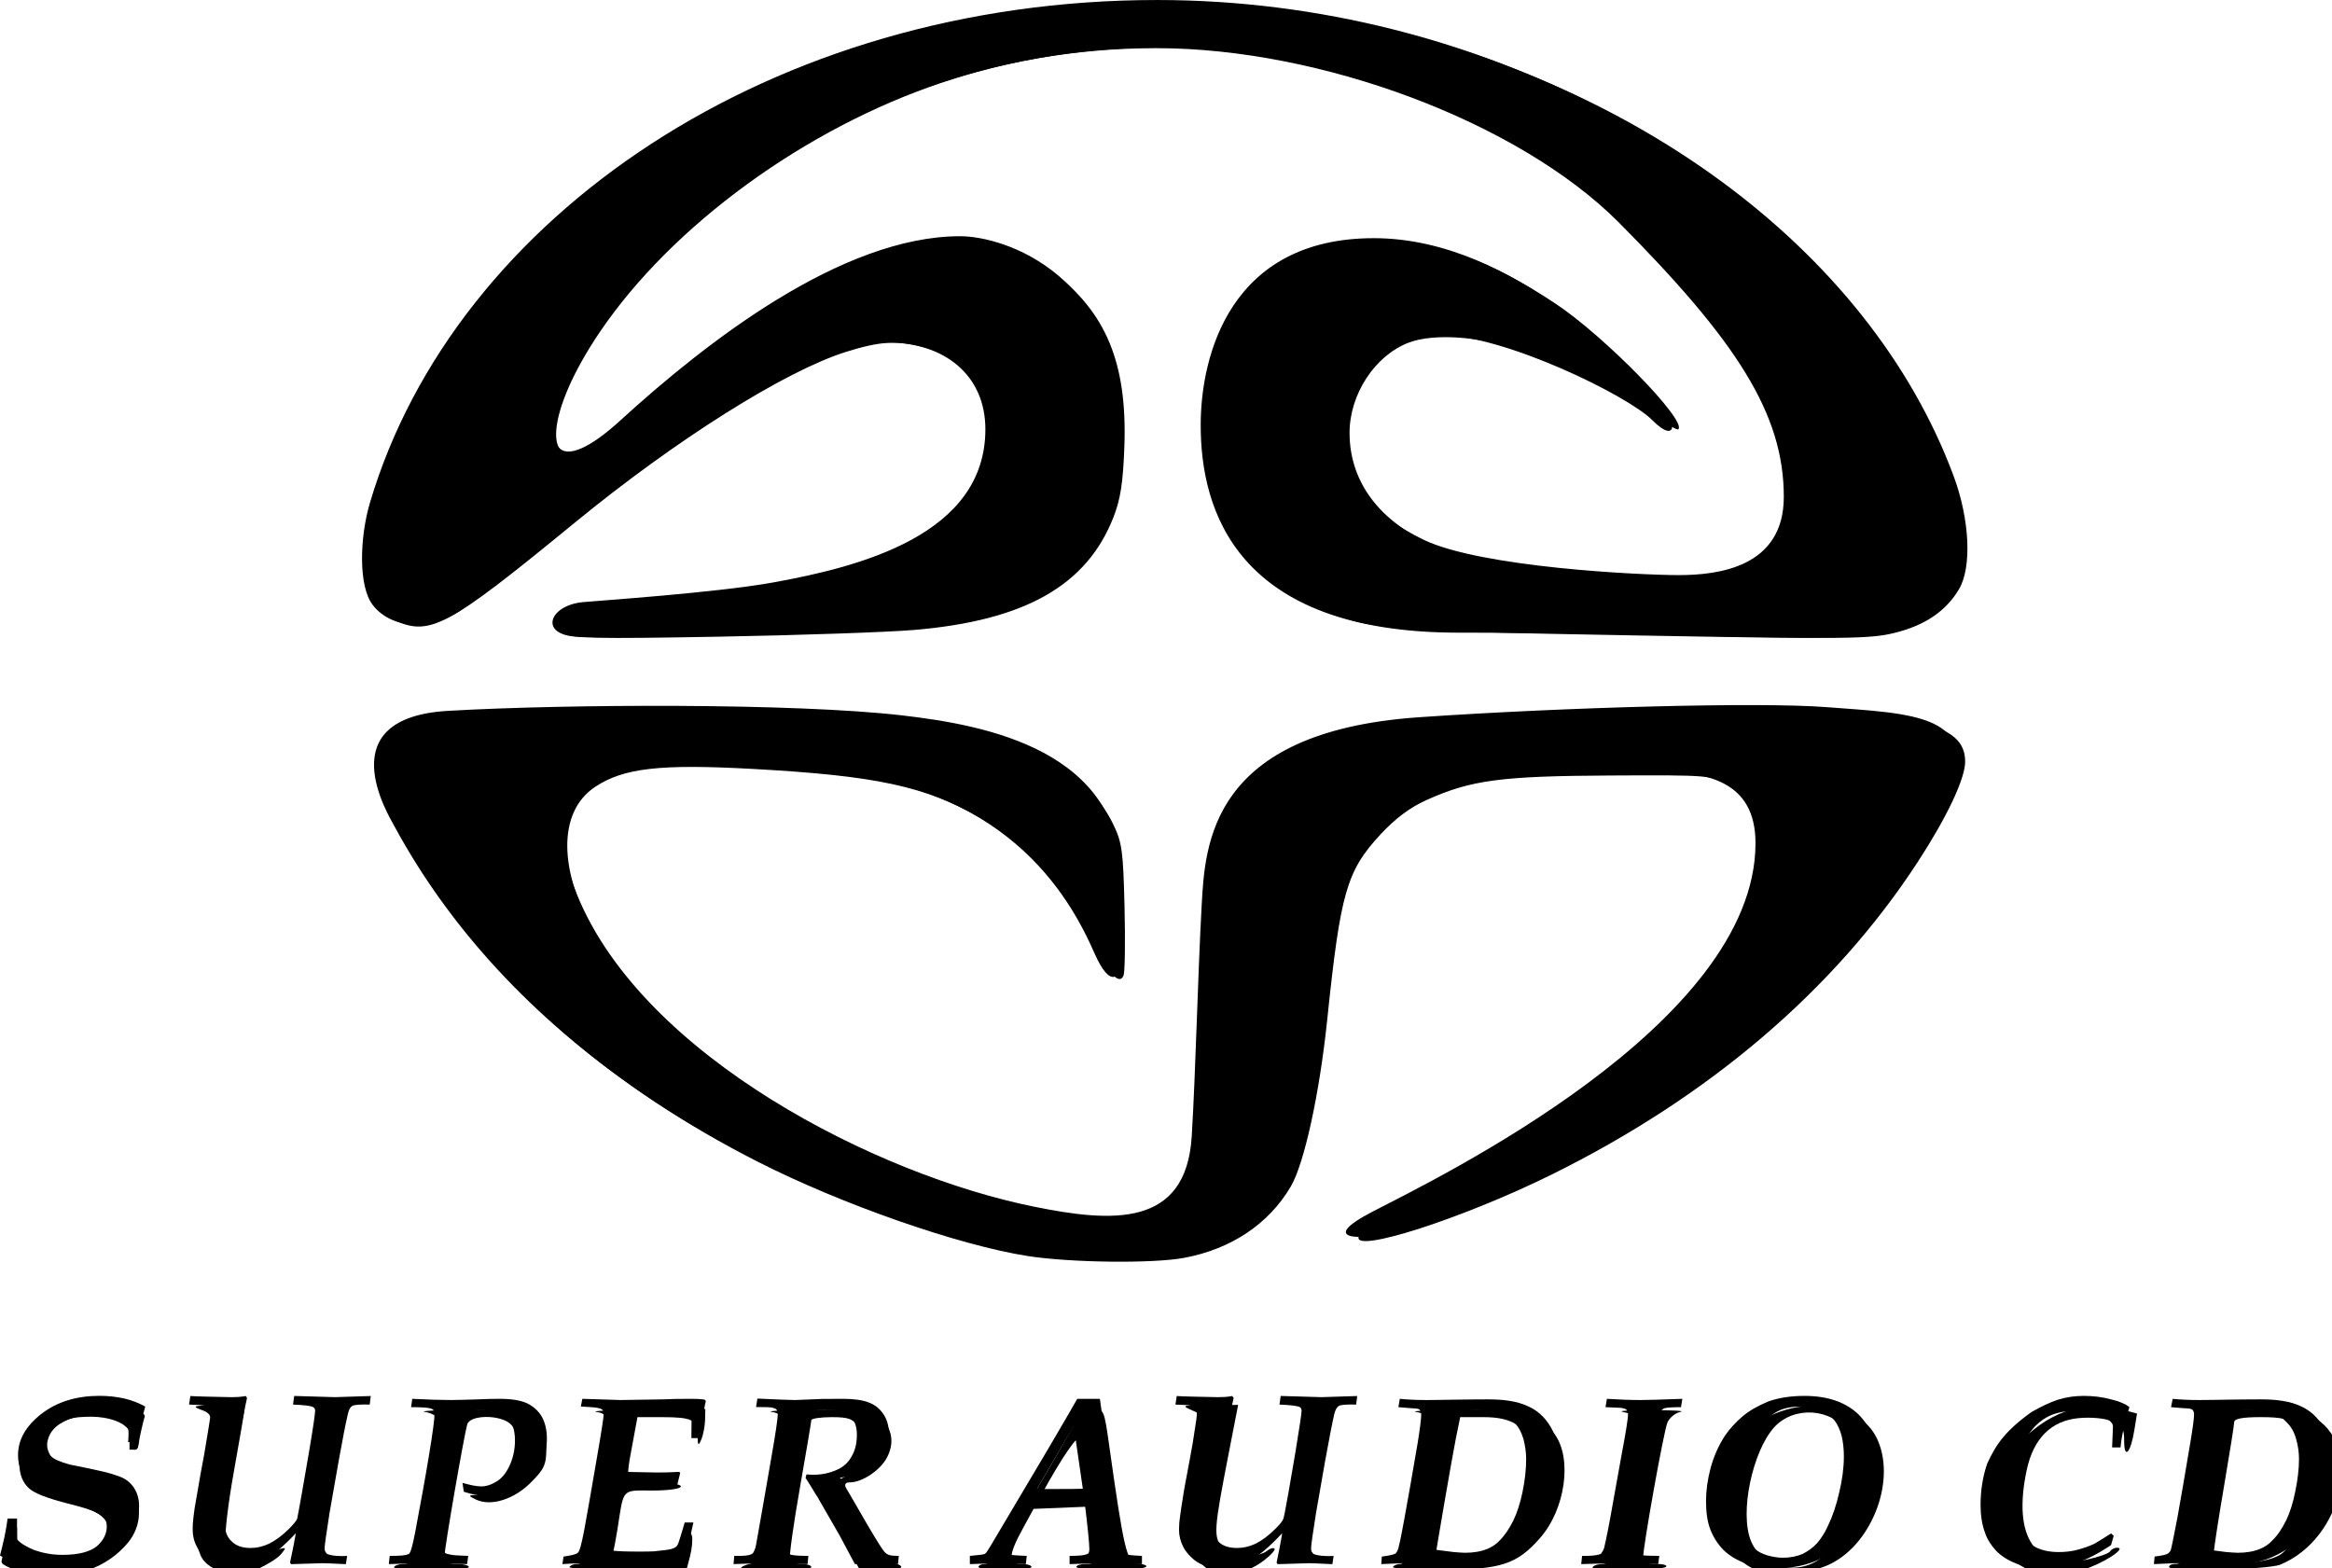<?xml version="1.0" encoding="UTF-8" standalone="no"?>
<svg
   xmlns:dc="http://purl.org/dc/elements/1.1/"
   xmlns:cc="http://creativecommons.org/ns#"
   xmlns:rdf="http://www.w3.org/1999/02/22-rdf-syntax-ns#"
   xmlns:svg="http://www.w3.org/2000/svg"
   xmlns="http://www.w3.org/2000/svg"
   width="500"
   height="336.262"
   id="svg5032"
   version="1.1">
  <defs
     id="defs5034">
    <clipPath
       clipPathUnits="userSpaceOnUse"
       id="clipPath4681">
      <path
         d="m 252.24,84.68 h 53.88 V 45.74 h -53.88 z"
         id="path4683"
         style="clip-rule:evenodd" />
    </clipPath>
    <clipPath
       clipPathUnits="userSpaceOnUse"
       id="clipPath4689">
      <path
         d="M 0,841.98 H 595.2 V 0 H 0 Z"
         id="path4691" />
    </clipPath>
  </defs>
  <g
     id="layer1"
     transform="translate(-330.533,-508.157)">
    <g
       transform="matrix(14.751,0,0,-14.751,-3575.787,1614.453)"
       id="g4677" />
    <g
       id="g4695"
       transform="matrix(12.843,0,0,-12.843,544.026,775.527)">
      <path
         d="m 0,0 c -4.047,0.982 -8.032,3.317 -10.038,7.023 -0.108,0.2 -1.1,1.814 0.897,1.928 2.001,0.115 5.781,0.13 7.57,-0.075 1.416,-0.163 3.678,-0.582 3.678,-2.763 0,-2.061 0,-0.784 0,-1.212 0,-0.426 -0.187,-0.613 -0.457,0 C 1.221,5.88 0.153,7.767 -3.056,7.954 -5.686,8.108 -5.352,8.093 -5.942,8.004 -6.532,7.92 -7.677,7.563 -6.986,5.872 -5.88,3.172 -1.975,1.199 0.64,0.673 1.944,0.408 3.178,0.321 3.272,1.846 c 0.067,1.111 0.099,2.629 0.166,3.859 0.057,1.006 0.134,2.894 3.614,3.138 2.46,0.17 5.701,0.256 6.813,0.17 1.391,-0.109 2.726,-0.1 1.96,-1.57 C 13.819,3.611 9.795,1.177 6.505,0.232 6.159,0.128 5.336,0.096 6.293,0.591 c 1.079,0.56 6.391,3.124 6.391,6.151 0,1.03 -0.797,1.195 -1.669,1.195 -1.133,0 -1.467,0 -2.33,-0.05 C 7.395,7.81 5.865,7.34 5.617,5.38 5.312,2.957 5.535,3.815 5.144,1.938 4.81,0.311 3.609,-0.1 2.569,-0.165 1.488,-0.232 0.426,-0.1 0,0"
         style="fill:#000000;fill-opacity:1;fill-rule:nonzero;stroke:none"
         id="path4697" />
    </g>
    <g
       id="g4699"
       transform="matrix(12.725,0,0,-12.725,735.264,593.57)">
      <path
         d="M 0.296,0.183 C -1.838,3.919 -6.843,6.712 -12.307,6.712 c -6.481,0 -11.829,-3.638 -13.264,-8.465 -0.179,-0.604 -0.195,-1.412 0.043,-1.725 0.333,-0.438 1.058,-0.442 1.568,-0.029 0,0 0.576,0.399 2.115,1.683 1.429,1.198 3.815,2.765 4.996,2.765 0.952,0 1.646,-0.546 1.646,-1.462 0,-1.78 -2.113,-2.318 -3.592,-2.584 -0.956,-0.171 -2.943,-0.305 -3.184,-0.328 -0.584,-0.053 -0.756,-0.562 -0.085,-0.584 0.545,-0.018 3.574,0.035 4.886,0.088 1.605,0.061 4.293,0.232 4.293,3.303 0,2.716 -1.999,3.358 -2.743,3.358 -2.002,0 -4.295,-1.798 -5.721,-3.1 -1.053,-0.962 -1.364,-0.517 -0.906,0.581 0.74,1.782 4.348,5.688 9.931,5.688 2.776,0 6.098,-1.243 7.784,-2.927 2.005,-2.015 2.79,-3.24 2.79,-4.633 0,-1.189 -1.108,-1.319 -1.771,-1.319 -0.662,0 -3.319,0.13 -4.293,0.593 -0.956,0.458 -1.343,1.041 -1.343,1.843 0,0.86 0.616,1.603 1.652,1.603 1.042,0 3.123,-1.009 3.541,-1.43 0.418,-0.421 0.443,-0.016 0.086,0.379 C -4.233,0.408 -6.246,2.699 -8.658,2.699 c -2.421,0 -2.917,-1.98 -2.917,-3.15 0,-1.422 0.589,-3.497 4.342,-3.497 3.321,0 5.247,-0.12 6.471,-0.069 0.434,0.019 3.476,-0.035 1.058,4.2"
         style="fill:#000000;fill-opacity:1;fill-rule:nonzero;stroke:none"
         id="path4701" />
      <path
         style="fill:#000000;fill-opacity:1;stroke-width:0.87"
         d="m 120.516,135.085 c -2.358,-1.803 -1.215,-3.874 2.704,-4.902 1.819,-0.477 11.72,-1.672 22.003,-2.656 20.892,-2 28.085,-3.286 39.733,-7.106 17.604,-5.774 26.315,-14.953 26.315,-27.729 0,-10.349 -4.384,-16.059 -14.344,-18.684 -5.543,-1.461 -9.286,-1.224 -16.488,1.04 -13.018,4.093 -36.276,18.738 -57.826,36.41 C 95.124,134.002 91.63,135.858 83.725,132.107 76.192,128.532 76.285,115.048 83.973,96.17 101.058,54.218 143.835,20.225 196.214,6.974 216.179,1.924 224.843,0.943 248.701,1.032 c 18.909,0.07 22.722,0.333 33.913,2.339 64.098,11.489 115.991,49.488 134.067,98.171 3.429,9.234 3.914,19.41 1.15,24.1 -2.756,4.677 -7.253,7.739 -13.706,9.331 -5.35,1.32 -10.26,1.367 -56.079,0.539 -54.761,-0.99 -56.641,-1.168 -67.729,-6.391 -14.74,-6.944 -22.063,-19.433 -22.041,-37.595 0.016,-13.893 3.186,-22.972 10.617,-30.411 6.386,-6.392 12.196,-8.666 23.312,-9.124 13.966,-0.575 24.518,2.825 39.507,12.73 10.433,6.895 28.109,24.966 26.243,26.832 -0.242,0.242 -2.325,-1.006 -4.629,-2.771 -5.186,-3.974 -19.271,-10.885 -28.538,-14.004 -9.08,-3.055 -18.985,-3.746 -24.346,-1.699 -7.204,2.751 -12.617,11.03 -12.605,19.278 0.016,11.002 7.141,19.878 19.828,24.698 9.176,3.486 47.265,7.805 56.852,6.446 9.036,-1.281 14.775,-4.541 16.886,-9.593 2.79,-6.677 0.817,-19.76 -4.51,-29.913 -7.179,-13.682 -30.056,-39.01 -43.022,-47.631 -14.434,-9.597 -32.573,-17.333 -51.459,-21.948 -27.13,-6.629 -55.383,-5.517 -81.51,3.208 -29.11,9.721 -57.547,30.442 -72.947,53.154 -11.625,17.145 -12.606,30.512 -1.83,24.939 1.405,-0.726 5.904,-4.242 9.998,-7.811 17.483,-15.243 33.59,-26.138 46.672,-31.568 6.685,-2.775 17.71,-5.387 22.735,-5.387 4.962,0 14.07,3.304 18.703,6.785 11.687,8.781 16.225,19.728 15.573,37.562 -0.28,7.665 -0.822,11.168 -2.32,15.002 -5.694,14.574 -18.886,22.05 -42.445,24.053 -5.639,0.48 -24.34,1.126 -41.557,1.437 -26.746,0.482 -31.547,0.379 -32.967,-0.707 z"
         id="path40"
         transform="matrix(0.079,0,0,-0.079,-31.806,6.712)" />
      <path
         style="fill:#000000;fill-opacity:1;stroke-width:0.87"
         d="m 219.136,267.884 c -14.758,-2.318 -39.71,-11.04 -57.532,-20.11 -30.577,-15.561 -54.208,-35.876 -70.384,-60.509 -6.761,-10.295 -9.663,-16.48 -10.16,-21.653 -0.879,-9.15 3.393,-11.897 20.191,-12.982 25.989,-1.677 79.633,-0.663 97.016,1.834 20.793,2.987 33.581,9.939 39.126,21.27 1.915,3.914 2.16,5.675 2.449,17.646 0.177,7.314 0.086,13.912 -0.202,14.663 -0.78,2.032 -2.99,-0.089 -5.123,-4.918 -4.914,-11.124 -15.305,-22.931 -25.123,-28.548 -12.054,-6.896 -22.414,-9.134 -49.016,-10.586 -19.612,-1.071 -27.376,-0.183 -33.431,3.825 -8.063,5.336 -7.934,18.038 0.325,32.131 12.615,21.525 42.796,42.896 76.212,53.963 14.929,4.944 23.742,6.781 33.08,6.894 6.547,0.079 7.892,-0.182 11.336,-2.2 7.152,-4.192 7.576,-6.097 9.13,-41.041 1.391,-31.279 2.327,-38.218 6.003,-44.491 4.338,-7.403 13.58,-13.436 25.16,-16.425 10.328,-2.666 47.973,-4.837 83.404,-4.811 36.982,0.028 47.539,2.381 47.537,10.598 -8.7e-4,3.644 -3.877,11.849 -10.132,21.444 -17.77,27.263 -44.459,50.039 -78.129,66.674 -18.86,9.318 -42.278,16.855 -41.095,13.226 0.195,-0.598 6.47,-4.413 13.944,-8.478 26.326,-14.319 40.48,-24.131 53.264,-36.924 13.167,-13.178 18.697,-23.397 19.309,-35.684 0.439,-8.811 -1.11,-12.063 -7.248,-15.217 -4.192,-2.154 -4.422,-2.173 -25.55,-2.073 -23.343,0.111 -29.723,0.958 -39.182,5.203 -3.584,1.609 -6.714,3.946 -9.918,7.406 -7.186,7.762 -8.506,12.363 -11.322,39.464 -1.644,15.819 -4.885,30.665 -7.77,35.588 -4.678,7.983 -12.742,13.369 -22.798,15.228 -6.705,1.24 -24.256,1.026 -33.373,-0.406 z"
         id="path42"
         transform="matrix(0.079,0,0,-0.079,-31.806,6.712)" />
      <path
         style="fill:#000000;fill-opacity:1;stroke-width:0.87"
         d="m 5.672,335.226 c -4.6,-1.132 -4.963,-1.629 -4.285,-5.871 0.672,-4.201 2.096,-4.857 2.096,-0.966 0,2.205 0.509,2.866 3.016,3.913 5.917,2.472 15.035,0.98 16.444,-2.692 1.809,-4.714 -0.207,-6.968 -8.155,-9.119 -10.014,-2.711 -12.884,-7.415 -8.478,-13.898 3.761,-5.534 12.738,-8.205 20.528,-6.107 3.275,0.882 3.708,1.269 3.266,2.916 -0.28,1.045 -0.515,2.78 -0.521,3.856 -0.006,1.076 -0.403,1.957 -0.881,1.957 -0.478,0 -0.87,-1.126 -0.87,-2.503 0,-2.003 -0.565,-2.739 -2.826,-3.681 -6.153,-2.565 -13.957,-0.453 -15.097,4.086 -1.077,4.293 0.688,6.087 7.636,7.761 10.67,2.571 12.819,4.399 11.615,9.877 -0.608,2.769 -4.766,7.066 -8.802,9.097 -3.563,1.793 -10.39,2.432 -14.686,1.375 z"
         id="path44"
         transform="matrix(0.079,0,0,-0.079,-31.806,6.712)" />
      <path
         style="fill:#000000;fill-opacity:1;stroke-width:0.87"
         d="m 46.458,334.936 c -4.828,-2.102 -5.352,-5.166 -3.129,-18.273 2.463,-14.523 2.45,-14.928 -0.498,-16.004 -2.03,-0.741 -1.505,-0.884 3.478,-0.942 3.228,-0.038 5.875,0.225 5.882,0.584 0.007,0.359 -1.021,6.395 -2.284,13.414 -1.263,7.019 -2.054,13.73 -1.757,14.913 0.769,3.065 4.505,4.191 8.869,2.672 4.314,-1.502 4.304,-1.502 2.875,0.226 -1.354,1.636 -7.486,4.614 -9.454,4.592 -0.717,-0.008 -2.509,-0.54 -3.982,-1.181 z"
         id="path46"
         transform="matrix(0.079,0,0,-0.079,-31.806,6.712)" />
      <path
         style="fill:#000000;fill-opacity:1;stroke-width:0.87"
         d="m 84.04,334.233 c 0.228,-0.37 1.152,-0.672 2.052,-0.672 0.9,0 1.898,-0.423 2.217,-0.94 0.88,-1.424 5.43,-28.909 4.983,-30.096 -0.215,-0.57 -1.434,-1.196 -2.708,-1.391 -1.275,-0.195 3.081,-0.414 9.678,-0.485 11.66,-0.127 12.056,-0.07 14.13,2.004 1.656,1.656 2.134,3.044 2.134,6.189 0,3.536 -0.423,4.478 -3.304,7.359 -3.643,3.643 -8.563,5.156 -11.753,3.614 -1.769,-0.855 -1.71,-0.922 0.855,-0.977 1.515,-0.032 3.388,-0.302 4.163,-0.599 3.758,-1.442 5.434,-11.762 2.362,-14.542 -2.224,-2.013 -8.573,-1.956 -9.181,0.083 -0.713,2.391 -4.881,26.491 -4.881,28.226 0,1.15 0.682,1.557 2.609,1.557 1.435,0 2.609,0.302 2.609,0.672 0,0.37 -3.686,0.672 -8.19,0.672 -4.505,0 -8.003,-0.302 -7.775,-0.672 z"
         id="path48"
         transform="matrix(0.079,0,0,-0.079,-31.806,6.712)" />
      <path
         style="fill:#000000;fill-opacity:1;stroke-width:0.87"
         d="m 121.45,334.213 c 0.218,-0.359 0.934,-0.652 1.591,-0.652 1.54,0 1.755,-0.753 4.346,-15.235 2.836,-15.852 2.826,-16.726 -0.209,-17.186 -1.315,-0.199 3.38,-0.421 10.435,-0.493 l 12.826,-0.13 -0.061,2.391 c -0.034,1.315 -0.397,3.174 -0.808,4.13 -0.633,1.473 -0.757,1.321 -0.808,-0.994 -0.073,-3.278 -1.126,-3.789 -7.808,-3.789 h -4.996 l -1.02,5.535 c -1.611,8.744 -1.814,8.378 4.632,8.378 3.188,0 5.652,0.379 5.652,0.87 0,0.496 -2.586,0.87 -6.018,0.87 -6.717,0 -6.121,-0.656 -7.507,8.261 -0.297,1.913 -0.728,4.163 -0.958,5 -0.372,1.356 0.323,1.52 6.38,1.508 3.739,-0.007 7.227,-0.301 7.751,-0.652 0.524,-0.351 1.272,-1.813 1.661,-3.248 0.466,-1.718 0.825,-2.119 1.051,-1.173 0.189,0.79 0.001,2.746 -0.416,4.348 l -0.759,2.912 h -12.677 c -6.973,0 -12.499,-0.293 -12.28,-0.652 z"
         id="path50"
         transform="matrix(0.079,0,0,-0.079,-31.806,6.712)" />
      <path
         style="fill:#000000;fill-opacity:1;stroke-width:0.87"
         d="m 158.093,334.298 c 0.335,-0.312 1.388,-0.708 2.342,-0.88 1.51,-0.272 2.036,-1.993 4.083,-13.345 3.107,-17.232 3.11,-18.468 0.053,-18.932 -1.315,-0.199 2.989,-0.421 9.565,-0.493 10.845,-0.118 12.116,0.029 13.674,1.587 2.501,2.501 2.984,5.512 1.383,8.609 -1.406,2.718 -5.289,5.326 -7.932,5.326 -1.834,0 -1.418,1.105 3.733,9.904 2.209,3.773 4.729,7.047 5.601,7.275 3.118,0.815 1.507,1.679 -2.847,1.526 l -4.432,-0.156 -2.771,-5.144 c -1.524,-2.829 -3.871,-7.003 -5.216,-9.275 l -2.444,-4.13 h 3.009 c 6.181,0 10.419,-6.881 7.234,-11.743 -1.201,-1.833 -2.095,-2.17 -5.75,-2.17 -2.38,0 -4.333,0.293 -4.339,0.652 -0.006,0.359 -1.113,6.918 -2.46,14.577 -1.347,7.659 -2.287,14.409 -2.09,15 0.197,0.591 1.304,1.075 2.46,1.075 1.156,0 2.101,0.311 2.101,0.692 0,0.381 -3.502,0.674 -7.782,0.652 -4.28,-0.022 -7.509,-0.295 -7.174,-0.608 z"
         id="path52"
         transform="matrix(0.079,0,0,-0.079,-31.806,6.712)" />
      <path
         style="fill:#000000;fill-opacity:1;stroke-width:0.87"
         d="m 208.701,334.213 c 0,-0.359 0.685,-0.66 1.522,-0.669 1.041,-0.011 4.323,-4.759 10.389,-15.026 4.877,-8.255 9.125,-15.682 9.441,-16.505 0.353,-0.92 1.508,-1.496 3,-1.496 2.388,0 2.442,0.118 3.496,7.609 3.114,22.136 3.772,24.983 5.849,25.278 4.497,0.639 1.437,1.461 -5.435,1.461 -4.065,0 -7.391,-0.293 -7.391,-0.652 0,-0.359 0.978,-0.652 2.174,-0.652 2.418,0 2.606,-0.951 1.616,-8.175 l -0.558,-4.07 -6.181,0.253 -6.181,0.253 -2.371,4.348 c -3.032,5.56 -3.091,7.391 -0.238,7.391 1.196,0 2.174,0.293 2.174,0.652 0,0.359 -2.543,0.652 -5.652,0.652 -3.109,0 -5.652,-0.293 -5.652,-0.652 z m 23.058,-20.435 c -0.342,-3.228 -0.911,-6.391 -1.263,-7.029 -0.542,-0.981 -3.716,3.594 -8.494,12.246 -0.198,0.359 2.056,0.652 5.01,0.652 h 5.37 z"
         id="path54"
         transform="matrix(0.079,0,0,-0.079,-31.806,6.712)" />
      <path
         style="fill:#000000;fill-opacity:1;stroke-width:0.87"
         d="m 259.383,335.568 c -2.22,-0.439 -6.334,-4.97 -6.334,-6.977 0,-0.747 0.782,-6.098 1.738,-11.89 0.956,-5.792 1.887,-11.45 2.07,-12.574 0.261,-1.606 -0.251,-2.296 -2.39,-3.227 -2.635,-1.147 -2.524,-1.186 3.441,-1.219 l 6.163,-0.034 -1.965,10.099 c -3.226,16.579 -3.323,17.968 -1.424,20.313 1.262,1.559 2.453,2.024 4.942,1.93 1.804,-0.068 3.83,-0.581 4.504,-1.139 0.673,-0.559 1.436,-0.804 1.695,-0.545 0.259,0.259 -0.827,1.446 -2.412,2.637 -3.031,2.277 -6.796,3.263 -10.027,2.624 z"
         id="path56"
         transform="matrix(0.079,0,0,-0.079,-31.806,6.712)" />
      <path
         style="fill:#000000;fill-opacity:1;stroke-width:0.87"
         d="m 297.097,334.213 c 0.221,-0.359 0.934,-0.652 1.584,-0.652 1.315,0 2.021,-2.808 4.789,-19.044 1.011,-5.931 1.647,-11.283 1.412,-11.894 -0.234,-0.611 -1.526,-1.276 -2.869,-1.478 -1.343,-0.202 3.036,-0.425 9.731,-0.496 13.372,-0.142 16.502,0.68 19.816,5.204 3.827,5.224 2.323,16.02 -3.091,22.186 -4.923,5.607 -8.346,6.724 -20.772,6.778 -6.052,0.026 -10.822,-0.246 -10.601,-0.604 z m 23.643,-3.029 c 4.804,-3.587 8.24,-15.577 6.31,-22.018 -1.482,-4.946 -4.488,-6.909 -10.579,-6.909 h -5.038 l -0.926,4.565 c -0.721,3.556 -4.389,24.842 -4.41,25.597 -0.003,0.089 1.267,0.339 2.821,0.554 4.733,0.656 9.516,-0.068 11.822,-1.789 z"
         id="path58"
         transform="matrix(0.079,0,0,-0.079,-31.806,6.712)" />
      <path
         style="fill:#000000;fill-opacity:1;stroke-width:0.87"
         d="m 339.672,334.267 c 0.24,-0.388 1.205,-0.706 2.146,-0.706 0.977,0 2.022,-0.839 2.44,-1.957 1.414,-3.789 5.416,-28.723 4.717,-29.393 -0.389,-0.373 -1.686,-0.853 -2.882,-1.068 -1.196,-0.214 1.543,-0.39 6.087,-0.39 4.543,0 7.358,0.172 6.255,0.383 -1.103,0.211 -2.365,1.234 -2.804,2.273 -0.782,1.85 -5.19,26.383 -5.19,28.883 0,0.844 0.921,1.268 2.754,1.268 1.514,0 2.482,0.272 2.15,0.603 -0.857,0.857 -16.2,0.957 -15.672,0.102 z"
         id="path60"
         transform="matrix(0.079,0,0,-0.079,-31.806,6.712)" />
      <path
         style="fill:#000000;fill-opacity:1;stroke-width:0.87"
         d="m 375.458,335.154 c -4.062,-1.111 -8.216,-5.734 -9.024,-10.043 -0.807,-4.301 0.798,-11.679 3.569,-16.407 6.333,-10.807 25.213,-12.118 30.218,-2.099 4.299,8.605 -0.63,22.307 -9.673,26.891 -4.022,2.039 -10.925,2.797 -15.09,1.658 z m 14.255,-4.077 c 4.53,-5.07 7.494,-19.818 4.973,-24.747 -2.755,-5.387 -10.624,-6.781 -15.435,-2.733 -4.717,3.969 -8.072,16.936 -6.19,23.925 1.939,7.2 11.559,9.253 16.651,3.554 z"
         id="path62"
         transform="matrix(0.079,0,0,-0.079,-31.806,6.712)" />
      <path
         style="fill:#000000;fill-opacity:1;stroke-width:0.87"
         d="m 434.022,335.298 c -1.617,-0.382 -4.134,-1.888 -5.594,-3.347 -2.211,-2.211 -2.714,-3.495 -3.019,-7.705 -0.487,-6.726 0.871,-11.314 4.657,-15.737 6.045,-7.062 14.326,-10.088 21.973,-8.029 l 3.754,1.011 -0.592,3.644 c -0.783,4.821 -2.152,6.21 -2.152,2.184 0,-2.64 -0.397,-3.276 -2.619,-4.197 -1.53,-0.634 -4.49,-0.905 -7.12,-0.652 -5.822,0.559 -9.6,4.33 -11.033,11.015 -3.081,14.364 1.772,21.522 12.962,19.122 2.374,-0.509 4.538,-1.285 4.809,-1.725 0.272,-0.44 0.96,-0.786 1.53,-0.77 2.159,0.06 -3.238,3.489 -7.469,4.746 -4.827,1.433 -5.716,1.472 -10.087,0.44 z"
         id="path64"
         transform="matrix(0.079,0,0,-0.079,-31.806,6.712)" />
      <path
         style="fill:#000000;fill-opacity:1;stroke-width:0.87"
         d="m 462.615,334.213 c -4.2e-4,-0.359 0.563,-0.652 1.252,-0.652 1.863,0 2.012,-0.474 4.385,-14.002 2.888,-16.463 2.871,-17.953 -0.203,-18.419 -1.315,-0.199 3.087,-0.42 9.783,-0.491 10.04,-0.106 12.702,0.138 15.188,1.391 11.183,5.641 6.901,26.029 -6.65,31.669 -2.689,1.119 -23.753,1.566 -23.754,0.504 z m 23.846,-2.703 c 1.123,-0.736 2.967,-3.217 4.097,-5.513 1.691,-3.435 2.056,-5.538 2.056,-11.858 0,-7.339 -0.109,-7.776 -2.44,-9.783 -2.034,-1.751 -3.372,-2.101 -8.043,-2.101 -3.894,0 -5.609,0.332 -5.62,1.087 -0.009,0.598 -0.987,6.761 -2.172,13.696 -1.186,6.935 -2.156,13.269 -2.157,14.075 -0.003,2.632 10.426,2.921 14.28,0.396 z"
         id="path66"
         transform="matrix(0.079,0,0,-0.079,-31.806,6.712)" />
      <path
         style="fill:#000000;fill-opacity:1;stroke-width:0.307"
         d="M 8.447,335.912 C 5.727,335.632 3.161,334.957 1.393,334.054 c -1.026,-0.524 -1.164,-0.713 -0.997,-1.377 0.106,-0.423 0.401,-1.832 0.655,-3.131 0.254,-1.299 0.529,-2.673 0.61,-3.053 0.113,-0.53 0.362,-0.692 1.064,-0.692 h 0.916 v 2.313 2.313 l 1.46,0.926 c 1.957,1.242 4.006,1.824 7.148,2.032 4.695,0.311 8.294,-0.816 9.781,-3.064 0.705,-1.065 0.825,-1.572 0.825,-3.474 0,-1.951 -0.095,-2.329 -0.769,-3.05 -1.174,-1.257 -2.527,-1.817 -7.379,-3.054 -4.735,-1.207 -7.382,-2.239 -8.56,-3.338 -1.353,-1.262 -2.004,-2.962 -2.026,-5.291 -0.017,-1.842 0.127,-2.458 0.991,-4.212 1.77,-3.597 5.694,-6.506 10.518,-7.799 2.478,-0.664 8.343,-0.75 10.76,-0.159 2.775,0.679 4.648,1.577 4.482,2.148 -0.444,1.518 -1.085,4.374 -1.267,5.646 -0.195,1.356 -0.273,1.46 -1.097,1.46 h -0.887 v -2.125 c 0,-1.994 -0.058,-2.174 -0.943,-2.918 -1.622,-1.365 -4.767,-2.117 -8.261,-1.977 -2.609,0.105 -3.265,0.246 -4.815,1.039 -2.465,1.26 -3.606,3.075 -3.637,5.781 -0.039,3.398 1.189,4.273 8.107,5.775 5.257,1.141 7.893,1.986 9.167,2.936 3.201,2.388 3.188,7.592 -0.029,11.42 -4.338,5.162 -11.02,7.576 -18.763,6.78 z"
         id="path158"
         transform="matrix(0.079,0,0,-0.079,-31.806,6.712)" />
    </g>
    <g
       id="g4703"
       transform="matrix(12.843,0,0,-12.843,330.533,841.682)">
      <path
         d="m 0,0 c 0.016,0.059 0.04,0.154 0.071,0.295 0.031,0.146 0.046,0.25 0.056,0.322 H 0.285 L 0.283,0.391 c 0,-0.024 0,-0.067 0.002,-0.119 C 0.338,0.206 0.435,0.148 0.577,0.089 0.723,0.039 0.878,0.011 1.04,0.011 c 0.27,0 0.459,0.05 0.575,0.143 0.115,0.098 0.171,0.217 0.171,0.354 0,0.074 -0.01,0.133 -0.028,0.181 C 1.739,0.739 1.708,0.773 1.662,0.81 1.618,0.845 1.559,0.875 1.494,0.891 1.424,0.91 1.307,0.945 1.139,0.986 0.85,1.049 0.649,1.114 0.537,1.193 0.381,1.306 0.301,1.464 0.301,1.675 c 0,0.263 0.134,0.491 0.394,0.693 0.261,0.2 0.584,0.298 0.967,0.298 0.145,0 0.285,-0.016 0.412,-0.044 C 2.201,2.592 2.319,2.546 2.425,2.487 2.398,2.39 2.376,2.305 2.357,2.227 2.338,2.149 2.322,2.038 2.298,1.894 H 2.139 C 2.143,1.949 2.146,1.996 2.146,2.031 2.146,2.051 2.143,2.116 2.139,2.22 2.102,2.261 2.065,2.29 2.027,2.314 1.969,2.348 1.895,2.379 1.801,2.403 1.704,2.429 1.6,2.446 1.484,2.446 1.335,2.446 1.207,2.42 1.098,2.372 0.994,2.329 0.913,2.264 0.863,2.188 0.811,2.114 0.782,2.018 0.779,1.901 0.782,1.797 0.807,1.718 0.85,1.66 0.896,1.61 1.002,1.562 1.168,1.518 1.378,1.475 1.549,1.442 1.673,1.412 1.801,1.386 1.913,1.349 2.009,1.314 2.108,1.275 2.183,1.212 2.239,1.127 2.295,1.041 2.322,0.939 2.322,0.826 2.322,0.632 2.245,0.452 2.096,0.293 1.947,0.126 1.767,0.002 1.565,-0.085 1.359,-0.169 1.13,-0.213 0.878,-0.213 c -0.167,0 -0.329,0.02 -0.484,0.057 C 0.242,-0.117 0.108,-0.065 0,0"
         style="fill:#000000;fill-opacity:1;fill-rule:nonzero;stroke:none"
         id="path4705" />
    </g>
    <g
       id="g4707"
       transform="matrix(12.843,0,0,-12.843,410.032,807.481)">
      <path
         d="m 0,0 -0.018,-0.143 c -0.146,0.006 -0.237,-0.005 -0.277,-0.015 -0.015,-0.009 -0.032,-0.018 -0.044,-0.035 -0.015,-0.016 -0.034,-0.059 -0.046,-0.12 -0.034,-0.139 -0.084,-0.4 -0.152,-0.777 -0.066,-0.381 -0.118,-0.665 -0.152,-0.865 -0.053,-0.339 -0.081,-0.534 -0.081,-0.58 0,-0.039 0.006,-0.063 0.019,-0.074 0.012,-0.024 0.028,-0.033 0.055,-0.039 0.047,-0.015 0.122,-0.024 0.217,-0.024 l 0.085,0.002 -0.022,-0.137 c -0.245,0.013 -0.373,0.016 -0.385,0.016 l -0.528,-0.016 -0.019,0.026 c 0.038,0.179 0.072,0.339 0.097,0.491 -0.215,-0.23 -0.41,-0.393 -0.587,-0.488 -0.122,-0.068 -0.255,-0.098 -0.411,-0.098 -0.124,0 -0.233,0.019 -0.329,0.056 -0.071,0.029 -0.137,0.072 -0.192,0.128 -0.059,0.055 -0.103,0.109 -0.131,0.172 -0.05,0.091 -0.072,0.187 -0.072,0.282 0,0.042 0,0.083 0.004,0.129 0.006,0.06 0.013,0.134 0.028,0.234 0.028,0.17 0.062,0.363 0.102,0.589 0.044,0.222 0.072,0.389 0.09,0.504 0.038,0.235 0.062,0.369 0.065,0.404 0.007,0.039 0.01,0.078 0.01,0.113 0,0.028 -0.006,0.05 -0.013,0.061 -0.008,0.011 -0.024,0.019 -0.046,0.03 -0.031,0.011 -0.075,0.02 -0.134,0.024 -0.102,0.005 -0.154,0.007 -0.167,0.007 L -3.012,0 c 0.027,-0.004 0.102,-0.004 0.217,-0.009 l 0.457,-0.01 h 0.025 c 0.061,0 0.139,0.002 0.226,0.019 l 0.021,-0.033 C -2.121,-0.28 -2.158,-0.463 -2.18,-0.58 -2.236,-0.886 -2.298,-1.212 -2.358,-1.568 -2.4,-1.816 -2.426,-1.959 -2.428,-2.007 -2.431,-2.051 -2.435,-2.096 -2.435,-2.14 c 0,-0.124 0.038,-0.219 0.115,-0.289 0.078,-0.076 0.179,-0.108 0.316,-0.108 0.097,0 0.197,0.021 0.305,0.071 0.106,0.053 0.218,0.133 0.335,0.25 0.075,0.076 0.118,0.128 0.135,0.167 0.005,0.022 0.033,0.166 0.08,0.435 0.056,0.319 0.093,0.537 0.112,0.645 0.074,0.435 0.108,0.676 0.108,0.721 0,0.031 -0.012,0.053 -0.034,0.063 -0.033,0.02 -0.146,0.035 -0.335,0.042 L -1.279,0 h 0.037 L -0.598,-0.019 0,0"
         style="fill:#000000;fill-opacity:1;fill-rule:nonzero;stroke:none"
         id="path4709" />
    </g>
    <g
       id="g4711"
       transform="matrix(12.843,0,0,-12.843,413.898,843.519)">
      <path
         d="m 0,0 0.015,0.137 c 0.162,0 0.261,0.006 0.299,0.026 C 0.331,0.165 0.345,0.174 0.35,0.189 0.372,0.219 0.4,0.33 0.438,0.521 0.531,1.01 0.609,1.44 0.671,1.818 0.733,2.192 0.763,2.422 0.763,2.5 0.763,2.526 0.757,2.55 0.746,2.57 0.729,2.589 0.707,2.598 0.676,2.603 0.637,2.613 0.534,2.62 0.372,2.62 l 0.019,0.139 c 0.261,-0.013 0.475,-0.02 0.646,-0.02 0.087,0 0.217,0.005 0.395,0.009 0.173,0.009 0.316,0.011 0.425,0.011 0.201,0 0.357,-0.028 0.463,-0.08 C 2.428,2.622 2.509,2.546 2.562,2.446 2.615,2.344 2.639,2.227 2.639,2.094 2.639,1.955 2.612,1.827 2.559,1.71 2.504,1.595 2.434,1.497 2.351,1.419 2.267,1.34 2.174,1.277 2.081,1.234 1.944,1.169 1.798,1.138 1.648,1.138 1.525,1.138 1.394,1.16 1.252,1.208 L 1.23,1.356 C 1.354,1.321 1.459,1.297 1.543,1.297 c 0.088,0 0.177,0.032 0.264,0.087 0.091,0.058 0.162,0.152 0.218,0.28 0.056,0.13 0.081,0.263 0.081,0.402 0,0.106 -0.017,0.2 -0.05,0.278 C 2.022,2.418 1.963,2.477 1.882,2.52 1.804,2.559 1.708,2.579 1.6,2.579 1.543,2.579 1.444,2.57 1.307,2.55 1.257,2.309 1.187,1.916 1.093,1.371 1,0.828 0.941,0.484 0.926,0.35 0.922,0.317 0.919,0.289 0.919,0.261 0.919,0.224 0.926,0.204 0.941,0.185 0.959,0.172 0.994,0.163 1.052,0.154 1.087,0.146 1.177,0.143 1.326,0.137 L 1.307,0 0.642,0.015 C 0.571,0.015 0.357,0.013 0,0"
         style="fill:#000000;fill-opacity:1;fill-rule:nonzero;stroke:none"
         id="path4713" />
    </g>
    <g
       id="g4715"
       transform="matrix(12.843,0,0,-12.843,451.118,843.519)">
      <path
         d="M 0,0 0.019,0.126 C 0.147,0.143 0.224,0.163 0.248,0.182 0.264,0.191 0.274,0.209 0.283,0.23 0.308,0.289 0.349,0.467 0.401,0.773 0.429,0.915 0.478,1.212 0.557,1.666 0.646,2.172 0.69,2.457 0.69,2.513 0.69,2.542 0.684,2.559 0.671,2.572 0.655,2.592 0.619,2.603 0.566,2.611 0.531,2.618 0.444,2.622 0.308,2.631 L 0.333,2.759 C 0.724,2.746 0.935,2.739 0.972,2.739 L 1.68,2.75 c 0.124,0.007 0.283,0.009 0.463,0.009 0.09,0 0.165,-0.002 0.23,-0.013 L 2.395,2.724 C 2.376,2.653 2.352,2.503 2.311,2.27 2.301,2.209 2.296,2.153 2.289,2.103 H 2.153 l 0.003,0.284 c 0,0.04 0,0.066 -0.006,0.077 C 2.143,2.477 2.134,2.483 2.119,2.494 2.096,2.507 2.066,2.52 2.028,2.526 1.988,2.533 1.913,2.542 1.808,2.553 1.739,2.559 1.668,2.563 1.594,2.563 1.447,2.563 1.327,2.555 1.227,2.542 L 1.09,1.842 C 1.072,1.76 1.056,1.657 1.032,1.54 1.363,1.532 1.548,1.529 1.581,1.529 c 0.121,0 0.243,0.003 0.373,0.011 L 1.966,1.518 1.917,1.323 c -0.026,0 -0.153,0.002 -0.386,0.009 L 1.193,1.349 C 1.168,1.349 1.106,1.342 1.003,1.336 0.975,1.188 0.945,0.988 0.9,0.741 L 0.833,0.358 C 0.823,0.315 0.817,0.269 0.817,0.228 0.919,0.213 1.068,0.209 1.27,0.209 c 0.109,0 0.196,0 0.259,0.004 C 1.68,0.228 1.777,0.241 1.811,0.25 1.842,0.258 1.87,0.269 1.886,0.282 1.905,0.291 1.92,0.315 1.932,0.339 1.944,0.365 1.979,0.482 2.042,0.695 H 2.187 C 2.162,0.589 2.143,0.497 2.13,0.428 L 2.059,0.039 2.042,0.015 C 1.979,0.004 1.895,0 1.796,0 1.612,0 1.413,0 1.203,0.007 0.851,0.013 0.665,0.015 0.637,0.015 0.385,0.015 0.173,0.013 0,0"
         style="fill:#000000;fill-opacity:1;fill-rule:nonzero;stroke:none"
         id="path4717" />
    </g>
    <g
       id="g4719"
       transform="matrix(12.843,0,0,-12.843,487.811,843.519)">
      <path
         d="M 0,0 0.012,0.137 H 0.046 C 0.168,0.135 0.245,0.143 0.283,0.159 0.298,0.163 0.31,0.172 0.323,0.182 0.338,0.204 0.357,0.241 0.37,0.291 0.382,0.348 0.425,0.6 0.504,1.047 L 0.628,1.762 C 0.702,2.183 0.739,2.433 0.739,2.511 0.739,2.535 0.733,2.559 0.717,2.579 0.708,2.594 0.681,2.603 0.649,2.611 0.618,2.62 0.528,2.622 0.376,2.622 L 0.398,2.763 0.794,2.746 C 0.898,2.744 0.975,2.739 1.032,2.739 c 0.03,0 0.179,0.007 0.444,0.018 0.118,0.002 0.235,0.002 0.35,0.002 0.19,0 0.333,-0.022 0.432,-0.061 C 2.357,2.661 2.438,2.598 2.5,2.507 2.562,2.416 2.593,2.307 2.593,2.183 2.593,2.023 2.534,1.868 2.414,1.729 2.296,1.586 2.084,1.49 1.777,1.44 1.848,1.323 2,1.067 2.233,0.66 2.383,0.404 2.476,0.258 2.509,0.217 2.534,0.185 2.562,0.165 2.591,0.154 2.618,0.143 2.674,0.137 2.759,0.137 L 2.746,0 2.327,0.015 2.096,0.004 C 2.081,0 2.056,0 2.026,0 L 1.773,0.474 C 1.622,0.736 1.509,0.932 1.441,1.051 1.413,1.101 1.389,1.145 1.367,1.173 1.339,1.225 1.283,1.31 1.202,1.44 L 1.218,1.497 C 1.271,1.492 1.311,1.492 1.339,1.492 c 0.139,0 0.267,0.029 0.379,0.079 0.112,0.045 0.199,0.126 0.254,0.228 0.059,0.1 0.087,0.219 0.087,0.36 0,0.137 -0.037,0.244 -0.115,0.315 C 1.867,2.544 1.746,2.579 1.578,2.579 1.454,2.579 1.354,2.57 1.274,2.55 1.242,2.405 1.177,2.042 1.072,1.458 1.022,1.164 0.975,0.882 0.929,0.595 0.904,0.426 0.885,0.33 0.885,0.311 c 0,-0.02 0,-0.04 0,-0.053 0,-0.03 0.003,-0.049 0.019,-0.069 C 0.916,0.172 0.938,0.159 0.97,0.154 1.016,0.143 1.109,0.137 1.249,0.137 L 1.236,0 0.544,0.015 C 0.482,0.015 0.302,0.013 0,0"
         style="fill:#000000;fill-opacity:1;fill-rule:nonzero;stroke:none"
         id="path4721" />
    </g>
    <g
       id="g4723"
       transform="matrix(12.843,0,0,-12.843,544.758,843.327)">
      <path
         d="M 0,0 0.446,-0.015 0.461,0.122 C 0.338,0.128 0.264,0.13 0.235,0.135 0.186,0.139 0.158,0.15 0.135,0.167 0.124,0.182 0.117,0.193 0.117,0.209 c 0,0.032 0.018,0.084 0.056,0.169 0.096,0.2 0.218,0.43 0.367,0.686 h 0.72 c 0.031,0 0.084,0 0.162,0 C 1.478,0.608 1.506,0.326 1.506,0.232 1.506,0.202 1.499,0.182 1.493,0.167 1.481,0.156 1.462,0.148 1.428,0.139 1.382,0.128 1.294,0.122 1.176,0.122 V -0.015 C 1.537,-0.002 1.732,0 1.761,0 L 2.384,-0.015 V 0.122 C 2.232,0.128 2.145,0.139 2.121,0.148 2.104,0.154 2.096,0.163 2.084,0.174 2.068,0.198 2.05,0.263 2.034,0.369 1.987,0.634 1.919,1.073 1.828,1.694 1.776,2.051 1.73,2.403 1.682,2.744 H 1.304 C 1.279,2.696 1.114,2.413 0.816,1.905 L 0.012,0.55 C -0.122,0.321 -0.199,0.193 -0.218,0.174 -0.23,0.159 -0.246,0.15 -0.268,0.148 -0.277,0.143 -0.352,0.135 -0.489,0.122 V -0.015 Z M 1.245,2.29 1.397,1.243 C 1.354,1.24 1.142,1.238 0.761,1.238 0.714,1.238 0.67,1.24 0.633,1.243 L 1.245,2.29"
         style="fill:#000000;fill-opacity:1;fill-rule:nonzero;stroke:none"
         id="path4725" />
    </g>
    <g
       id="g4727"
       transform="matrix(12.843,0,0,-12.843,621.534,807.481)">
      <path
         d="m 0,0 -0.018,-0.143 c -0.143,0.006 -0.238,-0.005 -0.273,-0.015 -0.019,-0.009 -0.036,-0.018 -0.044,-0.035 -0.017,-0.016 -0.037,-0.059 -0.051,-0.12 -0.032,-0.139 -0.082,-0.4 -0.151,-0.777 -0.065,-0.381 -0.116,-0.665 -0.151,-0.865 -0.054,-0.339 -0.082,-0.534 -0.082,-0.58 0,-0.039 0.005,-0.063 0.018,-0.074 0.012,-0.024 0.029,-0.033 0.055,-0.039 0.051,-0.015 0.121,-0.024 0.217,-0.024 l 0.086,0.002 -0.021,-0.137 c -0.246,0.013 -0.374,0.016 -0.39,0.016 l -0.525,-0.016 -0.016,0.026 c 0.036,0.179 0.07,0.339 0.093,0.491 -0.212,-0.23 -0.407,-0.393 -0.585,-0.488 -0.123,-0.068 -0.258,-0.098 -0.412,-0.098 -0.123,0 -0.234,0.019 -0.328,0.056 -0.072,0.029 -0.137,0.072 -0.193,0.128 -0.055,0.055 -0.102,0.109 -0.133,0.172 -0.047,0.091 -0.071,0.187 -0.071,0.282 0,0.042 0.003,0.083 0.005,0.129 0.007,0.06 0.016,0.134 0.031,0.234 0.025,0.17 0.056,0.363 0.101,0.589 0.039,0.222 0.074,0.389 0.092,0.504 0.035,0.235 0.056,0.369 0.062,0.404 0.006,0.039 0.006,0.078 0.006,0.113 0,0.028 -0.002,0.05 -0.012,0.061 -0.006,0.011 -0.021,0.019 -0.043,0.03 -0.028,0.011 -0.071,0.02 -0.134,0.024 -0.103,0.005 -0.158,0.007 -0.168,0.007 L -3.013,0 c 0.028,-0.004 0.099,-0.004 0.214,-0.009 l 0.461,-0.01 h 0.024 c 0.064,0 0.14,0.002 0.227,0.019 l 0.024,-0.033 C -2.12,-0.28 -2.158,-0.463 -2.184,-0.58 -2.241,-0.886 -2.299,-1.212 -2.357,-1.568 -2.4,-1.816 -2.421,-1.959 -2.43,-2.007 -2.435,-2.051 -2.435,-2.096 -2.435,-2.14 c 0,-0.124 0.038,-0.219 0.115,-0.289 0.074,-0.076 0.18,-0.108 0.315,-0.108 0.099,0 0.199,0.021 0.307,0.071 0.106,0.053 0.216,0.133 0.333,0.25 0.077,0.076 0.118,0.128 0.132,0.167 0.009,0.022 0.037,0.166 0.085,0.435 0.056,0.319 0.092,0.537 0.111,0.645 0.072,0.435 0.108,0.676 0.108,0.721 0,0.031 -0.012,0.053 -0.03,0.063 -0.039,0.02 -0.153,0.035 -0.339,0.042 L -1.278,0 h 0.035 L -0.596,-0.019 0,0"
         style="fill:#000000;fill-opacity:1;fill-rule:nonzero;stroke:none"
         id="path4729" />
    </g>
    <g
       id="g4731"
       transform="matrix(12.843,0,0,-12.843,631.18,843.327)">
      <path
         d="m 0,0 c 0.06,0 0.142,0 0.235,0 0.125,0 0.25,0 0.368,-0.007 0.205,-0.004 0.346,-0.008 0.42,-0.008 0.223,0 0.434,0.039 0.626,0.13 0.192,0.087 0.368,0.211 0.516,0.38 C 2.318,0.656 2.438,0.843 2.506,1.064 2.585,1.28 2.621,1.49 2.621,1.69 2.621,1.912 2.575,2.107 2.48,2.272 2.383,2.437 2.256,2.555 2.087,2.626 1.92,2.702 1.706,2.735 1.442,2.735 1.364,2.735 1.195,2.735 0.939,2.731 0.731,2.728 0.553,2.724 0.412,2.724 0.235,2.724 0.085,2.731 -0.04,2.744 L -0.064,2.605 c 0.005,0 0.071,-0.007 0.192,-0.016 C 0.201,2.585 0.246,2.583 0.263,2.576 0.279,2.574 0.292,2.563 0.301,2.548 0.312,2.535 0.317,2.516 0.317,2.487 0.317,2.411 0.298,2.255 0.259,2.014 0.171,1.503 0.1,1.082 0.038,0.754 -0.021,0.428 -0.059,0.248 -0.078,0.213 -0.087,0.193 -0.099,0.174 -0.11,0.163 -0.141,0.143 -0.217,0.126 -0.34,0.111 l -0.01,-0.126 z m 0.655,1.432 0.2,1.099 C 0.967,2.544 1.097,2.555 1.243,2.555 1.392,2.555 1.517,2.537 1.614,2.507 1.711,2.479 1.796,2.431 1.868,2.351 1.939,2.283 1.987,2.192 2.023,2.077 2.053,1.959 2.069,1.851 2.069,1.738 2.069,1.571 2.05,1.392 2.01,1.197 1.972,1.006 1.917,0.841 1.854,0.71 1.787,0.576 1.709,0.46 1.622,0.374 1.566,0.315 1.502,0.274 1.427,0.241 1.319,0.196 1.195,0.174 1.046,0.174 0.988,0.174 0.92,0.182 0.851,0.187 l -0.393,0.05 c 0.027,0.182 0.091,0.58 0.197,1.195"
         style="fill:#000000;fill-opacity:1;fill-rule:nonzero;stroke:none"
         id="path4733" />
    </g>
    <g
       id="g4735"
       transform="matrix(12.843,0,0,-12.843,669.555,843.519)">
      <path
         d="M 0,0 0.015,0.137 C 0.135,0.135 0.229,0.141 0.294,0.159 0.311,0.163 0.322,0.169 0.332,0.174 0.347,0.198 0.366,0.224 0.381,0.263 0.39,0.298 0.429,0.465 0.483,0.76 L 0.67,1.801 C 0.742,2.185 0.782,2.422 0.782,2.507 0.782,2.535 0.769,2.561 0.754,2.579 0.735,2.594 0.704,2.603 0.655,2.609 0.623,2.611 0.543,2.613 0.406,2.62 l 0.023,0.139 c 0.204,-0.013 0.391,-0.02 0.562,-0.02 0.113,0 0.347,0.007 0.698,0.02 L 1.666,2.62 C 1.519,2.62 1.429,2.613 1.394,2.603 1.375,2.598 1.36,2.589 1.345,2.572 1.33,2.559 1.316,2.533 1.307,2.503 1.285,2.429 1.242,2.201 1.178,1.801 1.091,1.293 1.028,0.943 0.991,0.741 0.944,0.484 0.917,0.328 0.917,0.263 0.917,0.23 0.928,0.209 0.94,0.189 0.952,0.172 0.977,0.163 1.014,0.15 1.056,0.141 1.148,0.137 1.304,0.137 L 1.285,0 C 0.969,0.013 0.76,0.015 0.666,0.015 0.605,0.015 0.381,0.013 0,0"
         style="fill:#000000;fill-opacity:1;fill-rule:nonzero;stroke:none"
         id="path4737" />
    </g>
    <g
       id="g4739"
       transform="matrix(12.843,0,0,-12.843,697.194,835.967)">
      <path
         d="m 0,0 c 0.049,-0.132 0.125,-0.252 0.227,-0.356 0.1,-0.096 0.226,-0.17 0.375,-0.224 0.152,-0.052 0.319,-0.078 0.503,-0.078 0.355,0 0.656,0.085 0.911,0.26 C 2.273,-0.224 2.47,0.013 2.609,0.308 2.724,0.56 2.784,0.821 2.784,1.093 2.784,1.44 2.677,1.716 2.47,1.918 2.256,2.118 1.959,2.22 1.576,2.22 1.342,2.22 1.143,2.188 0.971,2.127 0.801,2.055 0.655,1.975 0.54,1.877 0.423,1.777 0.327,1.671 0.246,1.553 0.141,1.39 0.062,1.212 0.009,1.019 -0.043,0.823 -0.068,0.639 -0.068,0.463 -0.068,0.287 -0.049,0.132 0,0 Z M 0.527,0.839 C 0.555,1.03 0.609,1.21 0.671,1.375 0.739,1.536 0.81,1.671 0.888,1.76 0.964,1.857 1.053,1.927 1.153,1.975 1.25,2.02 1.372,2.042 1.514,2.042 1.646,2.042 1.758,2.02 1.854,1.975 1.954,1.927 2.027,1.873 2.081,1.805 2.131,1.736 2.171,1.649 2.196,1.551 2.221,1.447 2.233,1.332 2.233,1.21 2.233,1.019 2.206,0.815 2.155,0.606 2.107,0.393 2.044,0.209 1.968,0.052 1.914,-0.067 1.852,-0.163 1.786,-0.239 1.717,-0.313 1.64,-0.369 1.547,-0.417 1.454,-0.458 1.342,-0.482 1.215,-0.482 c -0.091,0 -0.174,0.017 -0.259,0.039 -0.087,0.028 -0.157,0.063 -0.214,0.111 -0.06,0.041 -0.109,0.091 -0.147,0.149 -0.036,0.066 -0.064,0.137 -0.083,0.229 -0.021,0.091 -0.03,0.189 -0.03,0.291 0,0.141 0.014,0.308 0.045,0.502"
         style="fill:#000000;fill-opacity:1;fill-rule:nonzero;stroke:none"
         id="path4741" />
    </g>
    <g
       id="g4743"
       transform="matrix(12.843,0,0,-12.843,783.732,837.444)">
      <path
         d="m 0,0 -0.045,-0.156 c -0.106,-0.07 -0.224,-0.144 -0.348,-0.203 -0.13,-0.062 -0.238,-0.106 -0.339,-0.13 -0.126,-0.035 -0.264,-0.054 -0.413,-0.054 -0.195,0 -0.356,0.026 -0.49,0.082 -0.133,0.053 -0.246,0.124 -0.329,0.211 -0.085,0.094 -0.147,0.189 -0.182,0.293 -0.054,0.142 -0.077,0.3 -0.077,0.472 0,0.239 0.036,0.471 0.11,0.688 0.077,0.17 0.164,0.32 0.271,0.446 0.107,0.128 0.263,0.271 0.474,0.419 0.155,0.089 0.299,0.157 0.432,0.202 0.14,0.044 0.283,0.065 0.435,0.065 0.158,0 0.314,-0.019 0.456,-0.058 C 0.098,2.244 0.2,2.198 0.262,2.148 0.182,1.883 0.13,1.66 0.114,1.475 h -0.141 l 0.014,0.339 c 0,0.03 -0.006,0.052 -0.019,0.067 -0.016,0.022 -0.043,0.048 -0.082,0.07 -0.033,0.021 -0.099,0.05 -0.187,0.087 -0.104,0.03 -0.222,0.047 -0.352,0.047 -0.151,0 -0.273,-0.026 -0.378,-0.065 C -1.131,1.979 -1.22,1.92 -1.302,1.838 -1.387,1.755 -1.451,1.649 -1.51,1.516 -1.571,1.386 -1.61,1.24 -1.635,1.093 -1.659,0.936 -1.673,0.754 -1.673,0.541 c 0,-0.163 0.029,-0.309 0.084,-0.43 0.057,-0.128 0.143,-0.226 0.258,-0.287 0.118,-0.067 0.253,-0.096 0.412,-0.096 0.11,0 0.217,0.011 0.322,0.04 0.102,0.028 0.194,0.06 0.274,0.099 0.022,0.014 0.117,0.066 0.278,0.172 L 0,0"
         style="fill:#000000;fill-opacity:1;fill-rule:nonzero;stroke:none"
         id="path4745" />
    </g>
    <g
       id="g4747"
       transform="matrix(12.843,0,0,-12.843,796.845,843.327)">
      <path
         d="m 0,0 c 0.062,0 0.14,0 0.235,0 0.129,0 0.25,0 0.368,-0.007 0.205,-0.004 0.347,-0.008 0.419,-0.008 0.226,0 0.435,0.039 0.63,0.13 0.193,0.087 0.364,0.211 0.517,0.38 C 2.32,0.656 2.434,0.843 2.511,1.064 2.585,1.28 2.623,1.49 2.623,1.69 2.623,1.912 2.575,2.107 2.479,2.272 2.386,2.437 2.255,2.555 2.091,2.626 1.923,2.702 1.708,2.735 1.443,2.735 1.368,2.735 1.196,2.735 0.935,2.731 0.731,2.728 0.553,2.724 0.409,2.724 c -0.174,0 -0.322,0.007 -0.446,0.02 L -0.064,2.605 c 0.005,0 0.073,-0.007 0.192,-0.016 C 0.202,2.585 0.246,2.583 0.263,2.576 0.279,2.574 0.294,2.563 0.304,2.548 0.314,2.535 0.32,2.516 0.32,2.487 0.32,2.411 0.298,2.255 0.258,2.014 0.173,1.503 0.1,1.082 0.041,0.754 -0.021,0.428 -0.059,0.248 -0.07,0.213 -0.084,0.193 -0.097,0.174 -0.112,0.163 -0.141,0.143 -0.214,0.126 -0.338,0.111 L -0.35,-0.015 Z m 0.655,1.432 0.198,1.099 c 0.116,0.013 0.246,0.024 0.39,0.024 0.151,0 0.276,-0.018 0.373,-0.048 C 1.711,2.479 1.796,2.431 1.867,2.351 1.938,2.283 1.991,2.192 2.023,2.077 2.057,1.959 2.072,1.851 2.072,1.738 2.072,1.571 2.05,1.392 2.01,1.197 1.972,1.006 1.92,0.841 1.855,0.71 1.789,0.576 1.711,0.46 1.621,0.374 1.567,0.315 1.503,0.274 1.427,0.241 1.32,0.196 1.196,0.174 1.051,0.174 c -0.063,0 -0.125,0.008 -0.2,0.013 l -0.39,0.05 c 0.024,0.182 0.089,0.58 0.194,1.195"
         style="fill:#000000;fill-opacity:1;fill-rule:nonzero;stroke:none"
         id="path4749" />
    </g>
  </g>
</svg>
